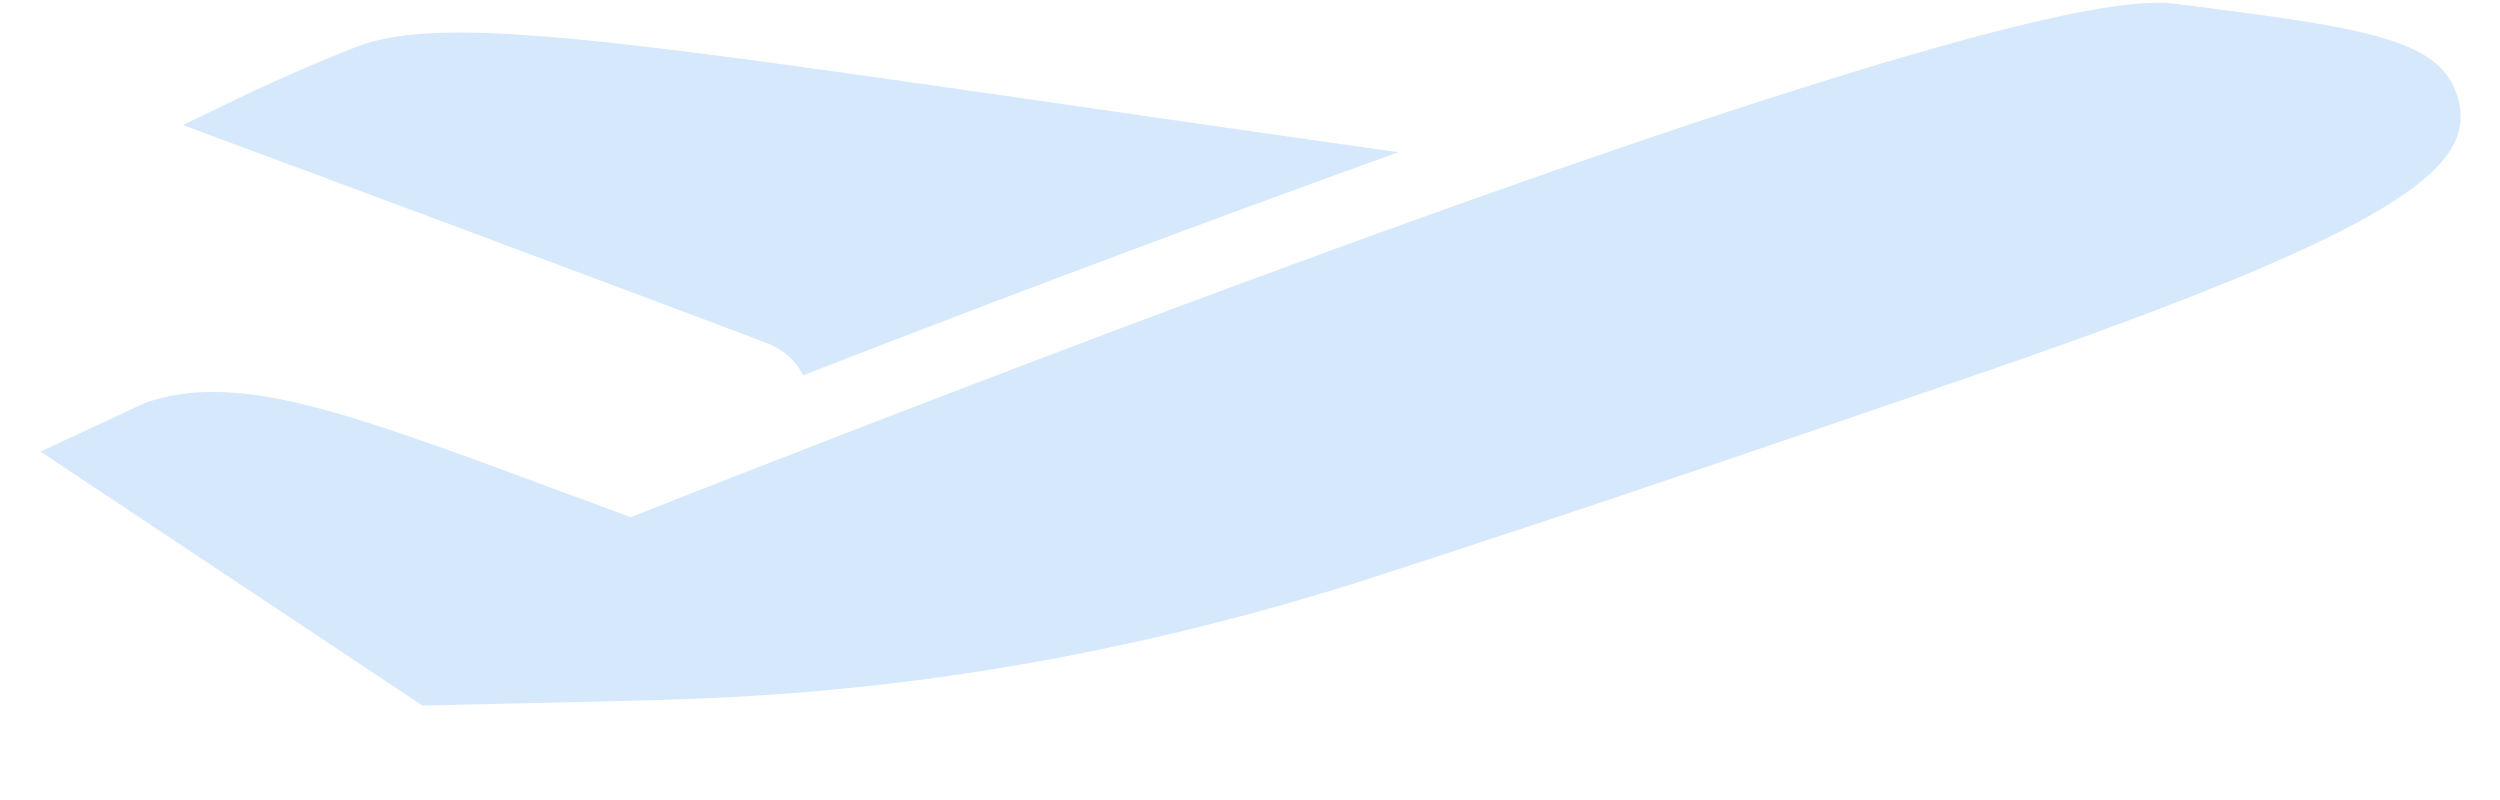 <?xml version="1.0" standalone="no"?><!DOCTYPE svg PUBLIC "-//W3C//DTD SVG 1.1//EN" "http://www.w3.org/Graphics/SVG/1.1/DTD/svg11.dtd"><svg t="1571718084542" class="icon" viewBox="0 0 3200 1024" version="1.1" xmlns="http://www.w3.org/2000/svg" p-id="2563" xmlns:xlink="http://www.w3.org/1999/xlink" width="625" height="200"><defs><style type="text/css"></style></defs><path d="M1028.096 480.384a32392.832 32392.832 0 0 1 761.856-285.568c-155.648-21.888-294.144-41.984-416.512-59.648-416.896-60.16-646.656-93.44-785.536-93.44-58.88 0-101.376 6.144-134.016 19.2-47.36 18.688-93.952 38.912-139.904 60.672l-79.872 38.4 83.456 31.104c5.504 1.92 543.232 201.856 662.912 247.68 25.728 9.856 39.68 25.856 47.616 41.6z" fill="#d5e8fc" p-id="2564"></path><path d="M3146.24 126.336c-20.736-77.824-120.704-90.624-361.984-121.472a180.608 180.608 0 0 0-23.04-1.28c-250.88 0-1377.408 431.36-1953.92 658.432-26.112-9.728-51.584-19.2-75.52-27.904C501.76 548.736 374.912 501.76 273.28 501.76a265.344 265.344 0 0 0-85.248 13.056l-2.304 0.896-133.888 62.336 489.088 325.12 264.192-6.144c141.184-3.84 496.128-9.472 961.024-160.768 227.84-74.112 344.064-112.896 754.304-253.44 558.336-191.104 648.96-270.08 625.92-356.48z" fill="#d5e8fc" p-id="2565"></path></svg>